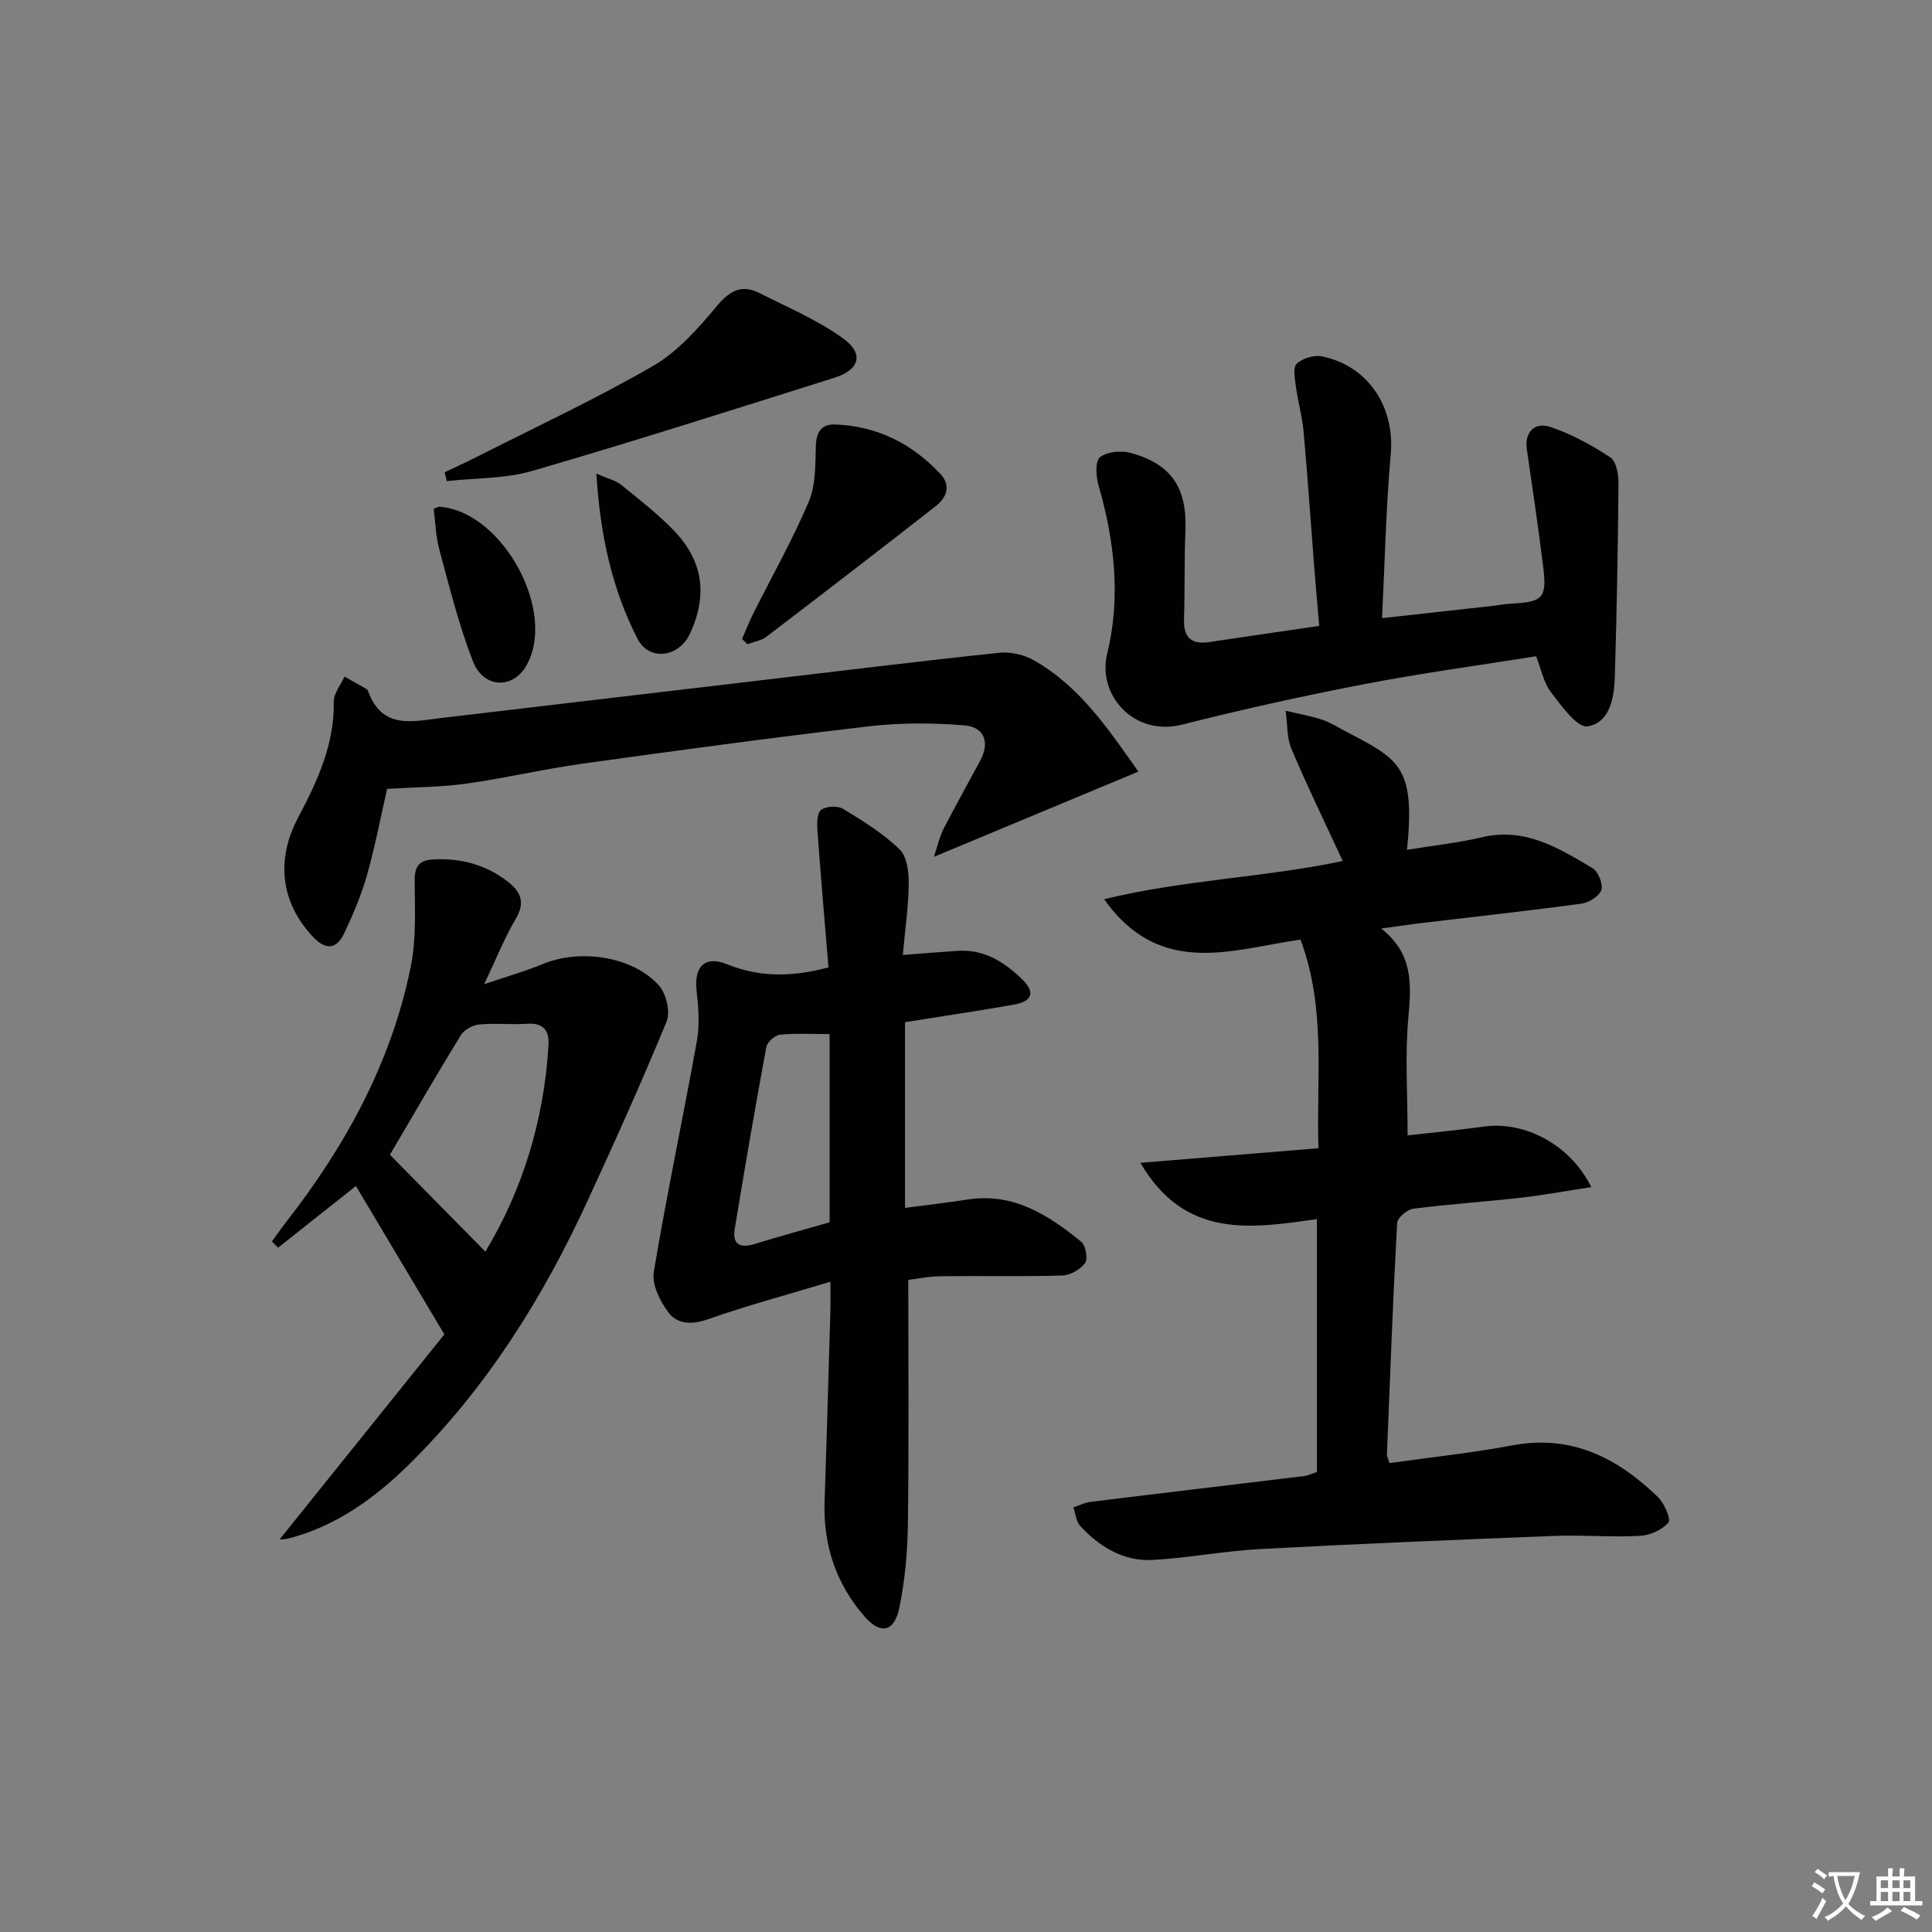 <svg enable-background="new 0 0 400 400" viewBox="0 0 400 400" xmlns="http://www.w3.org/2000/svg"><rect x="0" y="0" width="400" height="400" fill="#808080" stroke="none"/><path d="m377.9 391.2c-.2.3-.4.5-.6.8-.7-.6-1.4-1-2.2-1.5.2-.3.4-.5.5-.8.6.4 1.4.8 2.3 1.5zm-1.8 6.1c-.2-.2-.5-.4-.9-.6.4-.6.8-1.2 1.2-1.9s.7-1.3.9-1.9c.3.3.5.5.8.7-.7 1.3-1.4 2.6-2 3.7zm2.2-9c-.3.3-.5.5-.6.8-.6-.6-1.3-1.1-2-1.5.3-.3.5-.5.6-.7.6.5 1.3.9 2 1.4zm.3.2v-.9h2 4.5c-.3 1.3-.6 2.5-1 3.6s-.9 2.1-1.4 3c.4.5 1 1 1.6 1.4s1.2.8 1.9 1.1c-.3.2-.5.4-.8.8-.4-.3-1-.7-1.6-1.2s-1.2-1.1-1.6-1.6c-.5.6-1.1 1.1-1.7 1.6s-1.4.9-2.1 1.4c-.1-.3-.3-.5-.7-.8.6-.2 1.2-.5 1.9-1s1.4-1.1 2-1.8c-.5-.8-.9-1.6-1.2-2.5s-.6-2-.8-3.2c-.4.1-.7.1-1 .1zm2.5 2.7c.3 1 .7 1.7 1 2.2.3-.5.6-1.1 1-2s.6-1.9.9-3h-3.2-.4c.1.9.3 1.8.7 2.8z" fill="#fbfcfa"/><path d="m396.5 388.5v1.5 3.6h1.5v.9c-.4 0-1 0-1.7 0h-7.9c-.5 0-.9 0-1.2 0v-.9h1.3v-3.5c0-.7 0-1.2 0-1.6h2.4c0-.8 0-1.4 0-1.7h1c0 .3-.1.8-.1 1.7h1.5c0-.8 0-1.4 0-1.7h1c0 .3-.1.9-.1 1.7zm-8.2 9.2c-.2-.3-.5-.5-.8-.8.8-.3 1.4-.6 1.9-.9s1-.7 1.4-1.1c.3.3.6.5.9.8-1.6 1-2.8 1.6-3.4 2zm2.6-6.8v-1.6h-1.5v1.6zm0 2.7v-1.9h-1.5v1.9zm2.4-2.7v-1.6h-1.5v1.6zm0 2.7v-1.9h-1.5v1.9zm.2 2 .7-.8c.4.2.9.5 1.6.8s1.3.7 1.8 1c-.3.3-.5.6-.8.8-.4-.3-1.5-1-3.3-1.8zm2-4.7v-1.6h-1.4v1.6zm0 2.7v-1.9h-1.4v1.9z" fill="#fbfcfa"/><g fill="#010100"><path d="m272.66 304.76c0-17.43 0-34.7 0-52.36-13.69 1.95-27.31 4.16-36.55-11.65 12.62-1.03 24.35-1.99 36.86-3.02-.47-14.55 1.63-28.82-3.71-43.2-14.06 2-29.06 8.04-40.66-8.36 16.56-4.03 33.23-4.49 49.4-7.91-3.64-7.87-7.34-15.44-10.61-23.19-1.01-2.38-.83-5.26-1.2-7.91 2.46.58 4.97 1.03 7.38 1.79 1.57.49 3.01 1.4 4.49 2.18 11.57 6.08 15.02 7.3 13.25 24.81 5.29-.86 10.51-1.42 15.58-2.61 8.88-2.08 15.84 2.27 22.83 6.41 1.18.7 2.22 3.3 1.82 4.52-.43 1.29-2.57 2.62-4.12 2.83-10.86 1.48-21.76 2.66-32.65 3.96-2.64.31-5.27.71-8.82 1.19 6.54 5.08 6.3 11.39 5.65 18.29-.74 7.87-.17 15.87-.17 24.54 4.85-.55 10.4-1.08 15.92-1.84 8.32-1.14 17.8 3.77 22.1 12.54-5.08.78-9.78 1.66-14.52 2.2-7.43.84-14.91 1.33-22.32 2.28-1.27.16-3.29 1.88-3.35 2.97-.87 15.94-1.47 31.9-2.11 47.86-.02.46.25.93.52 1.84 8.5-1.2 17.06-2.1 25.49-3.68 12.24-2.29 21.73 2.62 30.09 10.7 1.33 1.29 2.76 4.61 2.17 5.3-1.31 1.53-3.84 2.64-5.94 2.75-5.81.31-11.67-.22-17.49 0-20.4.79-40.8 1.64-61.18 2.73-7.44.4-14.82 1.87-22.26 2.25-5.96.31-10.88-2.72-14.87-6.99-.87-.94-.99-2.58-1.46-3.89 1.2-.4 2.37-1 3.6-1.15 14.67-1.81 29.36-3.53 44.03-5.32.94-.1 1.85-.55 2.81-.86z"/><path d="m188.05 264.99c0 17.28.14 33.91-.08 50.53-.08 5.77-.6 11.62-1.75 17.27-1.02 5.05-3.85 5.74-7.2 1.92-5.92-6.76-8.61-14.83-8.3-23.87.45-13.14.81-26.28 1.2-39.43.05-1.61.01-3.23.01-6.04-9.06 2.73-17.35 4.95-25.43 7.79-3.34 1.17-6.28 1-8.12-1.45-1.73-2.31-3.46-5.78-3.02-8.37 2.67-16.01 6.06-31.89 8.93-47.87.6-3.35.32-6.95-.07-10.37-.55-4.85 1.61-7.35 6.29-5.47 6.65 2.67 13.13 2.74 21.02.66-.76-9.16-1.59-18.68-2.28-28.22-.11-1.5-.13-3.7.74-4.38 1.02-.79 3.44-.91 4.59-.21 4.1 2.48 8.25 5.08 11.67 8.37 1.53 1.47 1.92 4.69 1.89 7.11-.05 4.76-.75 9.52-1.22 14.75 4.25-.32 7.8-.62 11.37-.85 5.43-.35 9.62 2.29 13.29 5.84 2.82 2.73 2.19 4.62-1.72 5.31-7.35 1.29-14.74 2.38-22.48 3.62v38.45c4.33-.57 8.68-1.07 13.01-1.74 9.47-1.45 16.68 3.23 23.48 8.76.93.76 1.41 3.53.78 4.4-.97 1.34-3.07 2.53-4.73 2.58-8.32.25-16.66.04-24.99.15-2.58.01-5.14.55-6.88.76zm-16.29-50.89c-3.69 0-7-.21-10.26.12-1.06.11-2.65 1.52-2.84 2.55-2.32 12.53-4.48 25.1-6.54 37.68-.55 3.33 1.22 4.01 4.22 3.08 5.03-1.57 10.12-2.94 15.42-4.46 0-12.72 0-25.48 0-38.97z"/><path d="m92 276.27c-6.87-11.52-12.52-21.01-18.31-30.72-5.3 4.2-10.71 8.48-16.12 12.77-.43-.43-.85-.86-1.28-1.29 1-1.36 1.96-2.75 3-4.08 12.3-15.79 21.75-33.05 25.75-52.81 1.17-5.78.85-11.9.81-17.86-.02-3.04 1.03-4.21 3.94-4.35 5.7-.28 10.84 1.1 15.36 4.62 2.7 2.1 3.63 4.33 1.62 7.71-2.28 3.82-3.92 8.02-6.53 13.51 4.9-1.67 8.6-2.71 12.12-4.17 7.69-3.21 18.61-1.63 24.04 4.4 1.52 1.69 2.44 5.47 1.62 7.47-5.16 12.57-10.76 24.97-16.45 37.32-9.25 20.07-20.9 38.61-36.69 54.22-7.12 7.04-15.19 12.95-25.18 15.53-.58.15-1.2.12-1.81.18 11.82-14.7 23.5-29.24 34.11-42.45zm-11.27-37.19c6.6 6.71 13.15 13.35 19.76 20.06 7.64-12.66 12.16-27.16 13.07-42.78.17-2.98-1.05-4.63-4.4-4.4-3.31.22-6.66-.17-9.96.15-1.35.13-3.11 1.1-3.8 2.23-5.1 8.31-9.98 16.76-14.67 24.74z"/><path d="m318.04 135.87c-11.89 1.9-23.73 3.49-35.44 5.75-12.69 2.44-25.32 5.23-37.85 8.4-10.03 2.54-17.59-6.2-15.53-14.62 2.85-11.65 1.55-23.4-1.79-34.93-.53-1.84-.72-4.98.31-5.8 1.46-1.17 4.38-1.44 6.35-.9 8.46 2.3 11.69 7.27 11.34 16-.25 6.16-.1 12.32-.29 18.48-.11 3.74 1.54 5.22 5.15 4.69 3.77-.55 7.55-1.12 11.32-1.67 3.6-.53 7.2-1.06 11.52-1.69-.35-4.04-.7-7.95-1.01-11.86-.74-9.44-1.38-18.89-2.22-28.32-.28-3.11-1.16-6.17-1.58-9.27-.22-1.63-.69-4 .14-4.8 1.18-1.15 3.61-1.88 5.25-1.54 9.61 1.96 15.1 10.53 14.23 20.2-.99 11.06-1.21 22.18-1.8 33.99 7.81-.86 15.14-1.67 22.48-2.49 1.48-.17 2.96-.45 4.45-.53 6.3-.32 7.21-1.19 6.46-7.37-1.01-8.21-2.22-16.39-3.42-24.58-.5-3.4 1.51-5.76 4.96-4.59 4.33 1.47 8.48 3.74 12.31 6.26 1.24.81 1.73 3.51 1.71 5.34-.11 13.31-.35 26.62-.75 39.93-.13 4.38-.95 9.68-5.66 10.43-2.14.34-5.43-4.26-7.59-7.09-1.51-1.99-2-4.75-3.05-7.42z"/><path d="m235.69 159.75c-14.4 6-27.87 11.62-42.34 17.65.81-2.39 1.2-4.22 2.02-5.82 2.43-4.73 5.03-9.37 7.55-14.05 2.1-3.9.85-7.03-3.31-7.36-6.54-.52-13.23-.55-19.74.21-19.79 2.3-39.54 4.98-59.28 7.73-8.05 1.12-15.99 3-24.04 4.13-5.18.73-10.46.72-16.41 1.09-1.2 5.29-2.41 11.61-4.14 17.79-1.16 4.13-2.87 8.15-4.71 12.05-1.59 3.37-3.81 3.65-6.54.74-6.69-7.17-7.63-15.93-3.03-24.63 3.96-7.48 7.54-15.15 7.39-24.01-.03-1.72 1.44-3.46 2.22-5.19 1.52.85 3.03 1.7 4.54 2.57.14.08.26.23.32.38 2.88 8.14 9.34 6.31 15.44 5.59 21.92-2.6 43.85-5.18 65.78-7.76 16.49-1.94 32.96-3.97 49.47-5.71 2.31-.24 5.09.38 7.12 1.53 9.54 5.39 15.44 14.23 21.69 23.07z"/><path d="m92.07 97.77c2.14-1.02 4.3-1.99 6.41-3.06 12.27-6.22 24.77-12.04 36.67-18.91 5.11-2.95 9.38-7.76 13.23-12.39 2.69-3.23 5.15-4.6 8.83-2.74 5.88 2.95 12.04 5.58 17.33 9.38 4.39 3.16 3.45 6.5-1.7 8.13-20.83 6.57-41.64 13.21-62.61 19.31-5.64 1.64-11.8 1.46-17.73 2.12-.14-.61-.28-1.22-.43-1.84z"/><path d="m153.64 132.29c.76-1.74 1.45-3.52 2.3-5.22 3.86-7.72 8.13-15.26 11.5-23.19 1.46-3.43 1.35-7.63 1.47-11.5.09-2.91 1.12-4.6 3.99-4.5 8.73.32 16 3.99 21.87 10.33 2.13 2.3 1.22 4.81-.95 6.51-11.65 9.12-23.38 18.14-35.14 27.11-1.08.82-2.61 1.04-3.94 1.55-.37-.35-.73-.72-1.1-1.09z"/><path d="m123.47 98.05c2.55 1.12 4.02 1.43 5.07 2.28 3.73 3.02 7.56 5.99 10.89 9.42 6.15 6.33 7.12 13.41 3.45 21.39-2.28 4.96-8.47 5.85-10.9 1.09-5.23-10.23-7.71-21.28-8.51-34.18z"/><path d="m89.78 105.35c.83-.33.99-.45 1.14-.44 13.19.89 24.62 22.03 17.92 33.12-2.81 4.65-8.73 4.45-10.89-1.05-2.95-7.49-4.87-15.39-6.99-23.18-.75-2.78-.82-5.75-1.18-8.45z"/></g></svg>